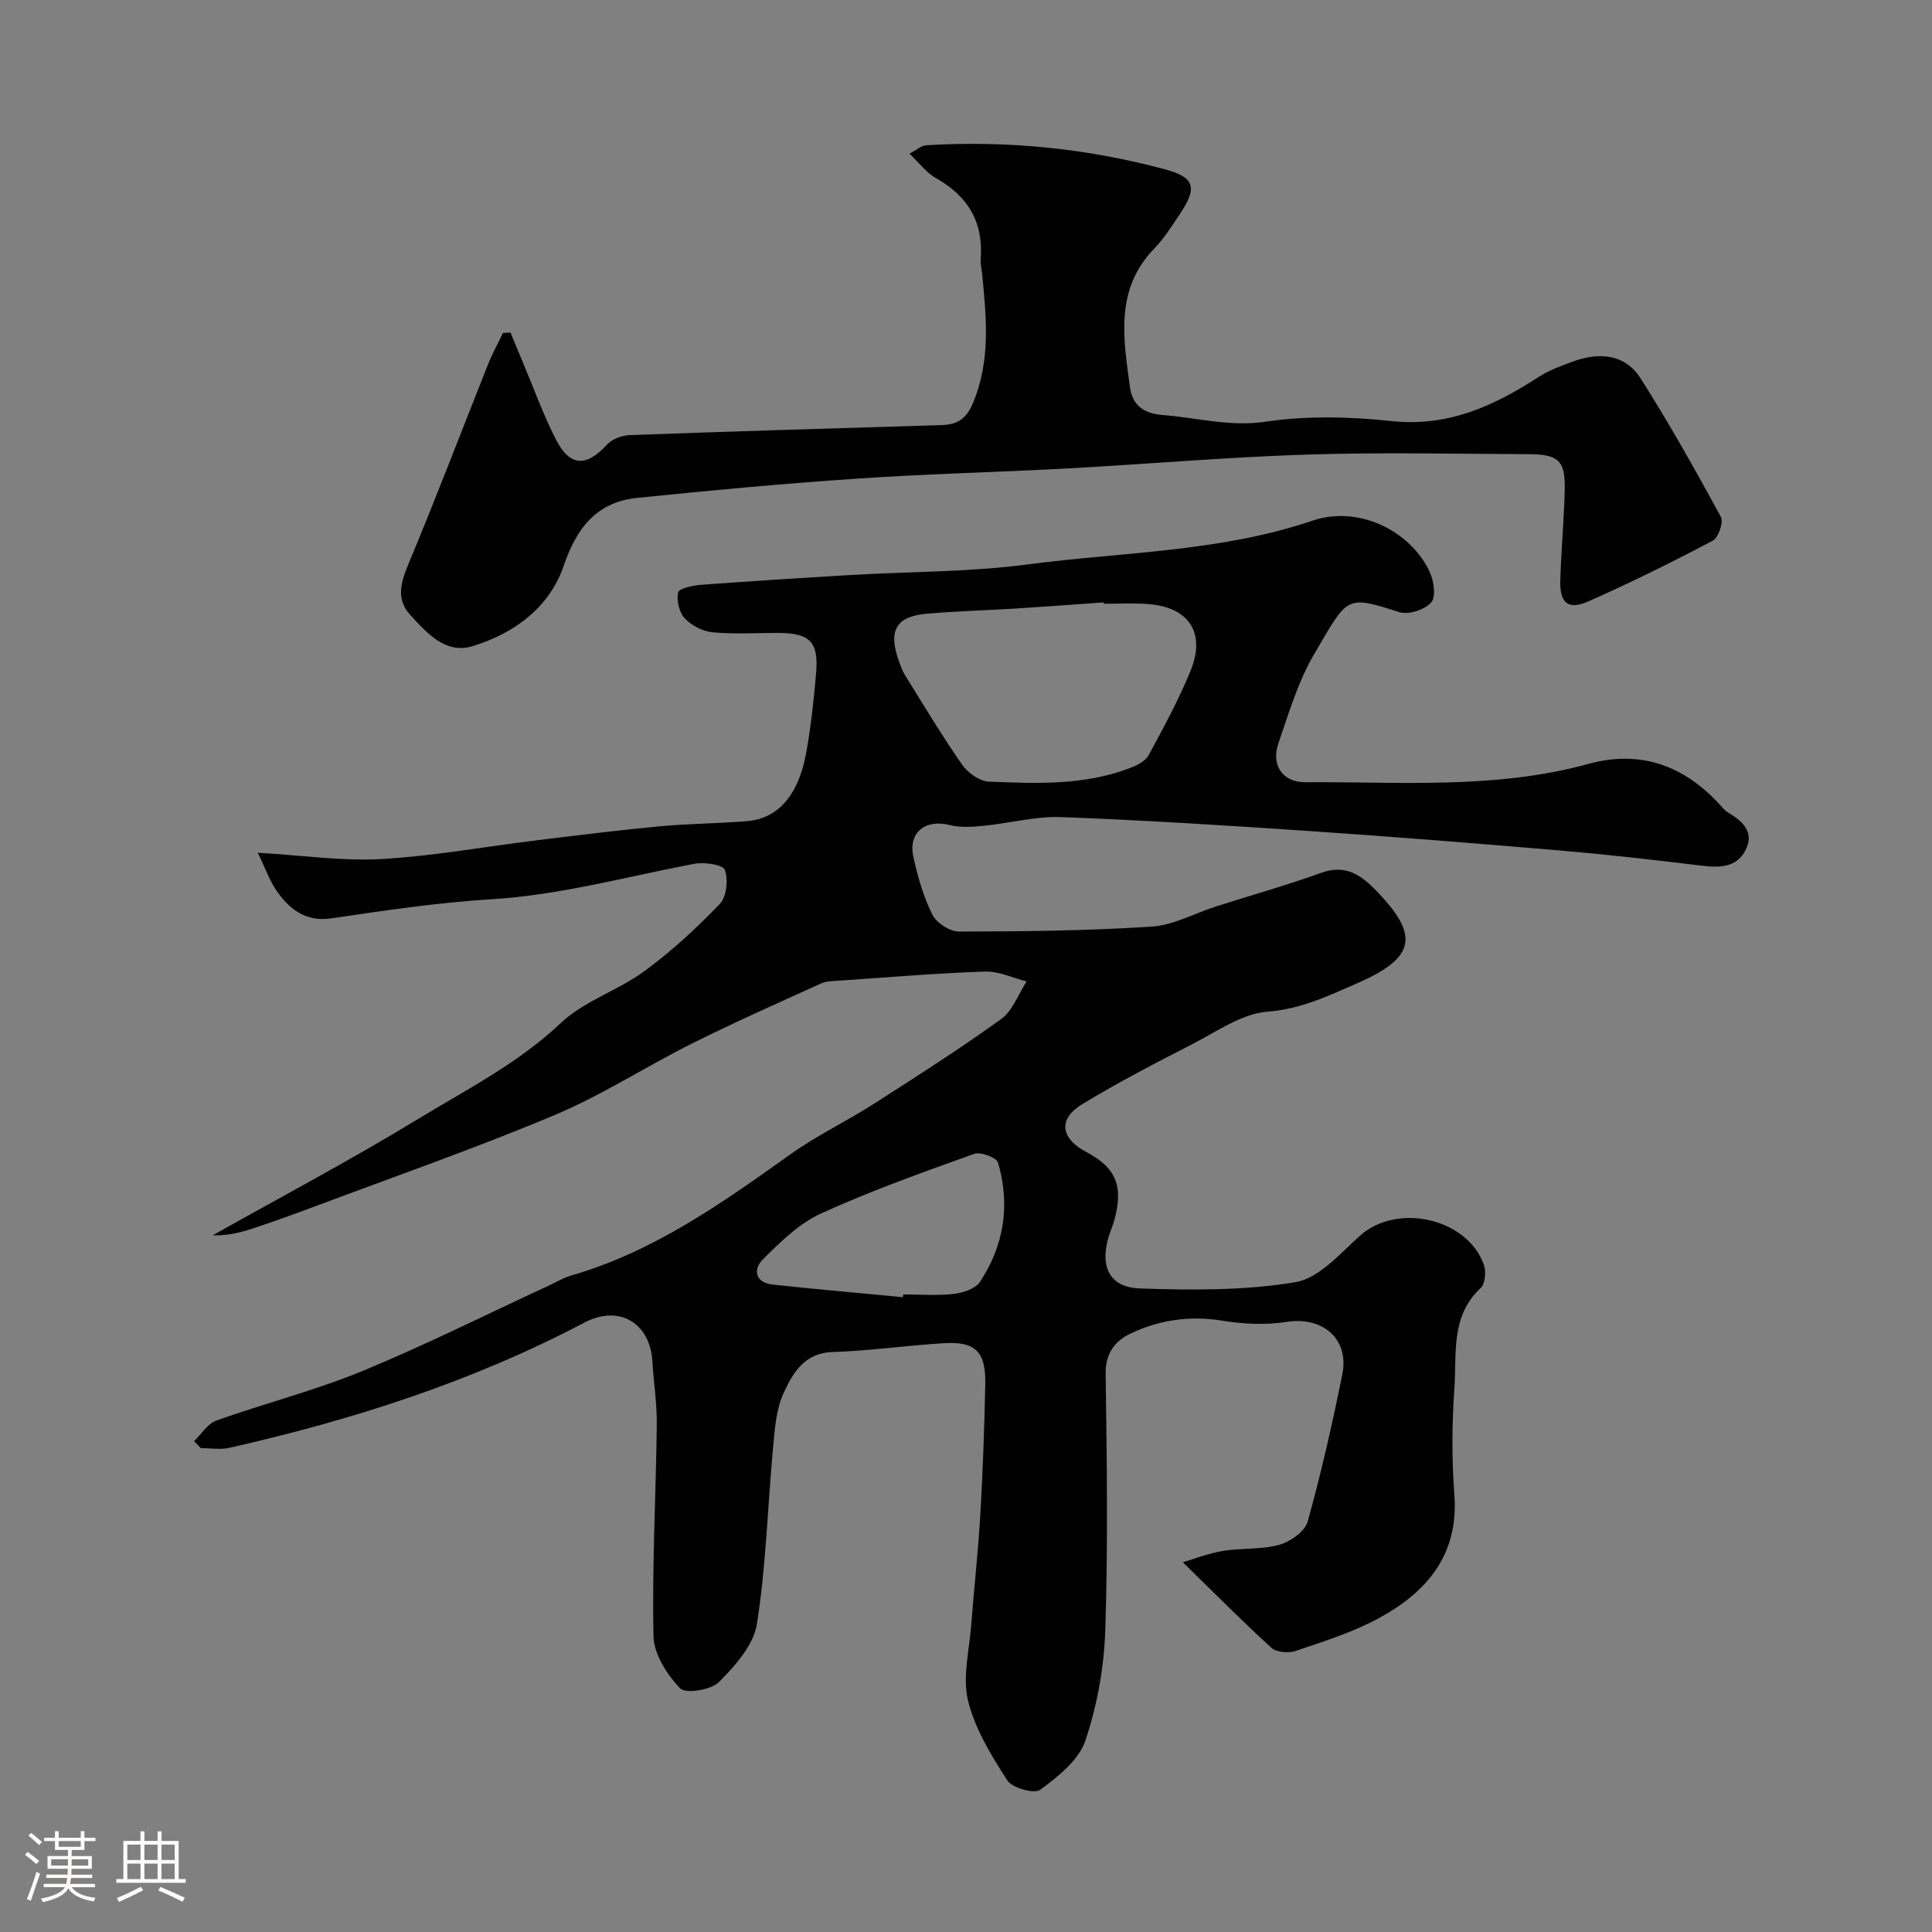 <svg enable-background="new 0 0 400 400" viewBox="0 0 400 400" xmlns="http://www.w3.org/2000/svg"><rect x="0" y="0" width="400" height="400" fill="#808080" stroke="none"/><path d="m5.17 384 .55-.58c.85.61 1.65 1.24 2.4 1.87l-.59.64c-.83-.73-1.62-1.38-2.36-1.93m1.22 9.53-.82-.34c.71-1.76 1.37-3.64 1.98-5.63.24.13.5.25.76.36-.6 1.67-1.24 3.54-1.92 5.61m-.5-13.5.57-.54c.56.44 1.31 1.06 2.26 1.87l-.64.64c-.68-.66-1.41-1.32-2.19-1.97m3.25.46h2.24v-1.36h.77v1.36h4.57v-1.36h.76v1.36h2.28v.69h-2.28v1.84h-2.64v1.26h4.18v2.64h-4.21c0 .45-.02.86-.05 1.21h4.32v.69h-4.38c-.04.34-.1.75-.19 1.22h5.15v.69h-4.82c.87 1.19 2.51 1.92 4.93 2.19-.17.31-.3.57-.37.76-2.77-.49-4.52-1.41-5.26-2.76-.56 1.26-2.3 2.23-5.24 2.9-.12-.24-.26-.48-.43-.72 2.73-.55 4.38-1.34 4.96-2.38h-4.38v-.69h4.65c.1-.38.17-.79.21-1.22h-4.32v-.69h4.4c.03-.34.05-.75.05-1.21h-4.2v-2.64h4.23v-1.26h-2.69v-1.84h-2.24zm1.46 4.46v1.29h3.45c.01-.4.02-.57.01-.53v-.32-.45h-3.46zm1.55-2.59h4.57v-1.19h-4.57zm6.11 2.59h-3.42v.77c-.01.19-.01.37-.02.53h3.44v-1.29z" fill="#fcfbfa"/><path d="m32.63 379.16h.82v1.98h3.54v7.89h1.46v.78h-14.37v-.78h1.46v-7.89h3.54v-1.98h.82v1.98h2.73zm-3.49 11.48.5.73c-1.61.82-3.28 1.63-5 2.41-.13-.27-.28-.55-.44-.82 1.75-.72 3.4-1.49 4.94-2.32m-2.78-5.55h2.73v-3.18h-2.73zm0 3.95h2.73v-3.2h-2.73zm3.54-3.95h2.73v-3.18h-2.73zm0 3.95h2.73v-3.2h-2.73zm7.89 4.68c-1.84-.92-3.51-1.7-5.02-2.32l.45-.73c1.89.8 3.57 1.55 5.04 2.23zm-1.62-11.81h-2.73v3.18h2.73zm-2.73 7.13h2.73v-3.2h-2.73z" fill="#fcfbfa"/><g fill="#010102"><path d="m40.19 298.36c1.53-1.46 2.81-3.62 4.63-4.26 9.95-3.55 20.26-6.16 30.01-10.16 13.06-5.37 25.72-11.73 38.56-17.66 1.63-.75 3.2-1.72 4.9-2.21 17.05-4.92 31.2-14.98 45.38-25.1 5.42-3.87 11.52-6.77 17.15-10.37 8.93-5.71 17.87-11.42 26.46-17.62 2.39-1.72 3.55-5.14 5.27-7.79-2.88-.72-5.78-2.14-8.63-2.04-10.04.34-20.07 1.19-30.1 1.88-1.29.09-2.7.07-3.84.59-8.92 4.05-17.88 8.02-26.64 12.39-9.61 4.8-18.71 10.74-28.58 14.88-16.49 6.92-33.42 12.82-50.17 19.11-4.11 1.54-8.25 3.02-12.42 4.4-2.58.85-5.25 1.45-8.13 1.36 14.15-7.96 28.52-15.56 42.38-24 10.15-6.18 20.81-11.56 29.67-19.94 4.83-4.57 11.85-6.74 17.32-10.75 5.61-4.11 10.8-8.9 15.62-13.92 1.41-1.47 1.78-5.05 1.03-7.06-.41-1.1-4.31-1.64-6.4-1.24-13.93 2.66-27.62 6.45-41.92 7.33-11.1.68-22.16 2.34-33.18 3.96-5.03.74-8.25-1.66-10.85-5.08-1.83-2.4-2.82-5.45-4.34-8.51 9.25.54 17.45 1.76 25.56 1.31 10.76-.61 21.44-2.57 32.16-3.88 8.45-1.03 16.9-2.1 25.37-2.89 6.07-.57 12.2-.58 18.28-1.09 6.31-.53 10.56-5.34 12.15-14 1-5.47 1.59-11.03 2.07-16.57.57-6.58-1.28-8.39-7.93-8.39-4.5 0-9.03.29-13.49-.13-2.03-.19-4.37-1.39-5.76-2.88-1.16-1.24-1.74-3.7-1.39-5.37.17-.83 2.98-1.44 4.64-1.57 10.36-.77 20.73-1.43 31.1-2.04 12.21-.72 24.52-.6 36.61-2.19 19.73-2.59 39.86-2.57 59.05-9.08 9.27-3.14 20.02 1.86 24.18 10.54.89 1.87 1.38 5.21.35 6.4-1.32 1.52-4.71 2.62-6.6 2.02-11.26-3.61-10.61-3.22-17.61 8.64-3.34 5.66-5.26 12.22-7.43 18.5-1.56 4.51.85 8.1 5.55 8.07 19.63-.12 39.36 1.51 58.68-3.8 10.65-2.93 19.65.3 27.05 8.33.56.61 1.1 1.32 1.79 1.73 3.08 1.81 5.58 4.12 3.6 7.88-1.9 3.62-5.47 3.57-9.17 3.12-9.77-1.19-19.56-2.3-29.37-3.14-17.22-1.47-34.45-2.84-51.69-4.01-17.12-1.16-34.26-2.25-51.41-2.89-5.32-.2-10.7 1.28-16.06 1.8-2.32.23-4.8.41-7.01-.15-5.06-1.28-8.65 1.51-7.53 6.62.9 4.08 2.07 8.21 3.92 11.92.86 1.72 3.62 3.51 5.51 3.51 13.29-.02 26.6-.17 39.86-1.02 4.54-.29 8.93-2.76 13.4-4.19 7.25-2.31 14.59-4.38 21.75-6.95 4.7-1.68 7.81.09 10.96 3.27 9.54 9.65 8.74 14.25-3.62 19.64-5.93 2.59-11.56 5.3-18.45 5.83-5.32.41-10.48 4.1-15.52 6.69-7.7 3.95-15.4 7.94-22.79 12.43-5.73 3.48-3.84 7.51.67 9.88 6.35 3.33 7.82 7.17 5.9 14.22-.3 1.09-.79 2.13-1.12 3.22-1.92 6.32.06 10.64 6.44 10.87 10.73.37 21.67.45 32.19-1.3 4.86-.81 9.24-5.91 13.35-9.61 7.61-6.85 22.13-3.72 25.65 5.97.51 1.4.29 3.98-.66 4.86-6.27 5.83-4.93 13.6-5.43 20.75-.52 7.3-.57 14.69-.01 21.98.95 12.52-5.72 20.23-15.68 25.64-5.37 2.92-11.35 4.78-17.18 6.76-1.47.5-3.97.3-5.02-.65-6.19-5.65-12.09-11.61-18.33-17.71 2.2-.64 5.16-1.82 8.24-2.34 3.88-.65 7.99-.25 11.73-1.28 2.29-.63 5.3-2.76 5.87-4.81 2.8-10.04 5.11-20.24 7.17-30.46 1.49-7.38-4.09-12.04-11.52-10.88-4.34.68-8.98.46-13.34-.25-6.77-1.1-13.12-.14-19.11 2.73-3.14 1.51-5.1 4.09-5.03 8.3.25 17.66.5 35.34-.07 52.99-.25 7.72-1.68 15.66-4.14 22.96-1.36 4.03-5.65 7.41-9.32 10.14-1.23.91-5.81-.36-6.83-1.94-3.31-5.14-6.69-10.64-8.12-16.47-1.19-4.88.25-10.44.65-15.68.59-7.71 1.45-15.4 1.9-23.11.52-8.92.82-17.87 1.01-26.8.14-6.65-2.01-8.84-8.49-8.46-7.7.45-15.37 1.59-23.07 1.83-5.97.19-8.31 4.39-10.22 8.57-1.5 3.29-1.79 7.24-2.13 10.94-1.14 12.27-1.46 24.66-3.37 36.8-.69 4.37-4.5 8.66-7.85 12.02-1.64 1.65-6.92 2.48-8.05 1.3-2.71-2.84-5.43-7.06-5.51-10.78-.31-14.59.5-29.2.68-43.8.05-4.42-.66-8.85-.93-13.28-.44-7.39-6.55-11.81-14.12-7.83-23.17 12.2-47.97 20.14-73.47 25.9-1.87.42-3.93.06-5.9.06-.48-.51-.93-.99-1.37-1.46zm188.34-173.36c-.01-.09-.02-.19-.02-.28-6.08.43-12.16.89-18.25 1.27s-12.19.54-18.26 1.06c-6.44.54-8.13 3.41-5.97 9.61.37 1.07.76 2.18 1.35 3.14 3.87 6.22 7.63 12.51 11.81 18.51 1.18 1.69 3.62 3.44 5.55 3.52 9.84.4 19.77.81 29.23-2.82 1.44-.55 3.18-1.44 3.85-2.67 3.1-5.71 6.22-11.46 8.67-17.46 3.24-7.93-.4-13.28-8.98-13.83-2.98-.21-5.98-.05-8.98-.05zm-41.59 143.57c.02-.19.04-.38.06-.57 3.49 0 7.02.28 10.46-.11 1.91-.22 4.47-1.05 5.42-2.48 5.03-7.57 6.3-15.99 3.75-24.71-.31-1.05-3.6-2.28-4.92-1.81-10.69 3.84-21.43 7.65-31.75 12.36-4.53 2.07-8.41 5.9-12.02 9.5-2.02 2.01-1.66 4.81 2.05 5.21 8.97.96 17.96 1.75 26.95 2.61z"/><path d="m105.7 68.86c.76 1.85 1.52 3.71 2.3 5.55 2.34 5.55 4.38 11.25 7.11 16.6 2.89 5.67 6.32 5.69 10.61 1 1.04-1.14 3.08-1.87 4.69-1.93 21.51-.78 43.03-1.42 64.54-2.07 3.22-.1 5.11-1.23 6.52-4.62 3.67-8.81 2.74-17.73 1.87-26.73-.1-.98-.37-1.97-.3-2.94.61-7.67-2.59-13.11-9.28-16.85-1.92-1.07-3.35-3.05-5.47-5.05 1.57-.83 2.48-1.68 3.43-1.74 16.71-1.03 33.19.62 49.35 4.94 6.33 1.69 6.9 3.78 3.2 9.31-1.63 2.44-3.21 4.98-5.24 7.07-8.26 8.5-6.45 18.64-5.08 28.8.56 4.13 3.4 5.47 6.81 5.73 7.09.55 13.89 2.49 21.34 1.37 8.51-1.27 17.43-1.03 26.03-.12 11.66 1.24 21.13-3.11 30.39-9.11 2.15-1.39 4.65-2.31 7.07-3.2 5.44-1.99 10.82-1.65 14.09 3.49 5.93 9.31 11.33 18.96 16.61 28.65.59 1.08-.52 4.32-1.69 4.94-8.47 4.46-17.06 8.73-25.82 12.59-4.1 1.81-5.86.29-5.74-4.25.17-6.27.77-12.53.92-18.8.15-6.12-1.23-7.44-7.55-7.46-15.33-.06-30.67-.41-45.98.09-16.46.53-32.89 1.97-49.34 2.86-14.52.79-29.08 1.12-43.59 2.11-15.23 1.03-30.44 2.43-45.62 4-8.36.86-12.5 6.22-15.19 14.09-2.97 8.68-10.33 14-18.88 16.61-5.57 1.7-9.52-2.79-12.94-6.56-2.9-3.2-1.89-6.67-.29-10.5 5.71-13.66 10.97-27.5 16.45-41.26.89-2.24 2.07-4.36 3.11-6.54.52-.03 1.04-.05 1.56-.07z"/></g></svg>